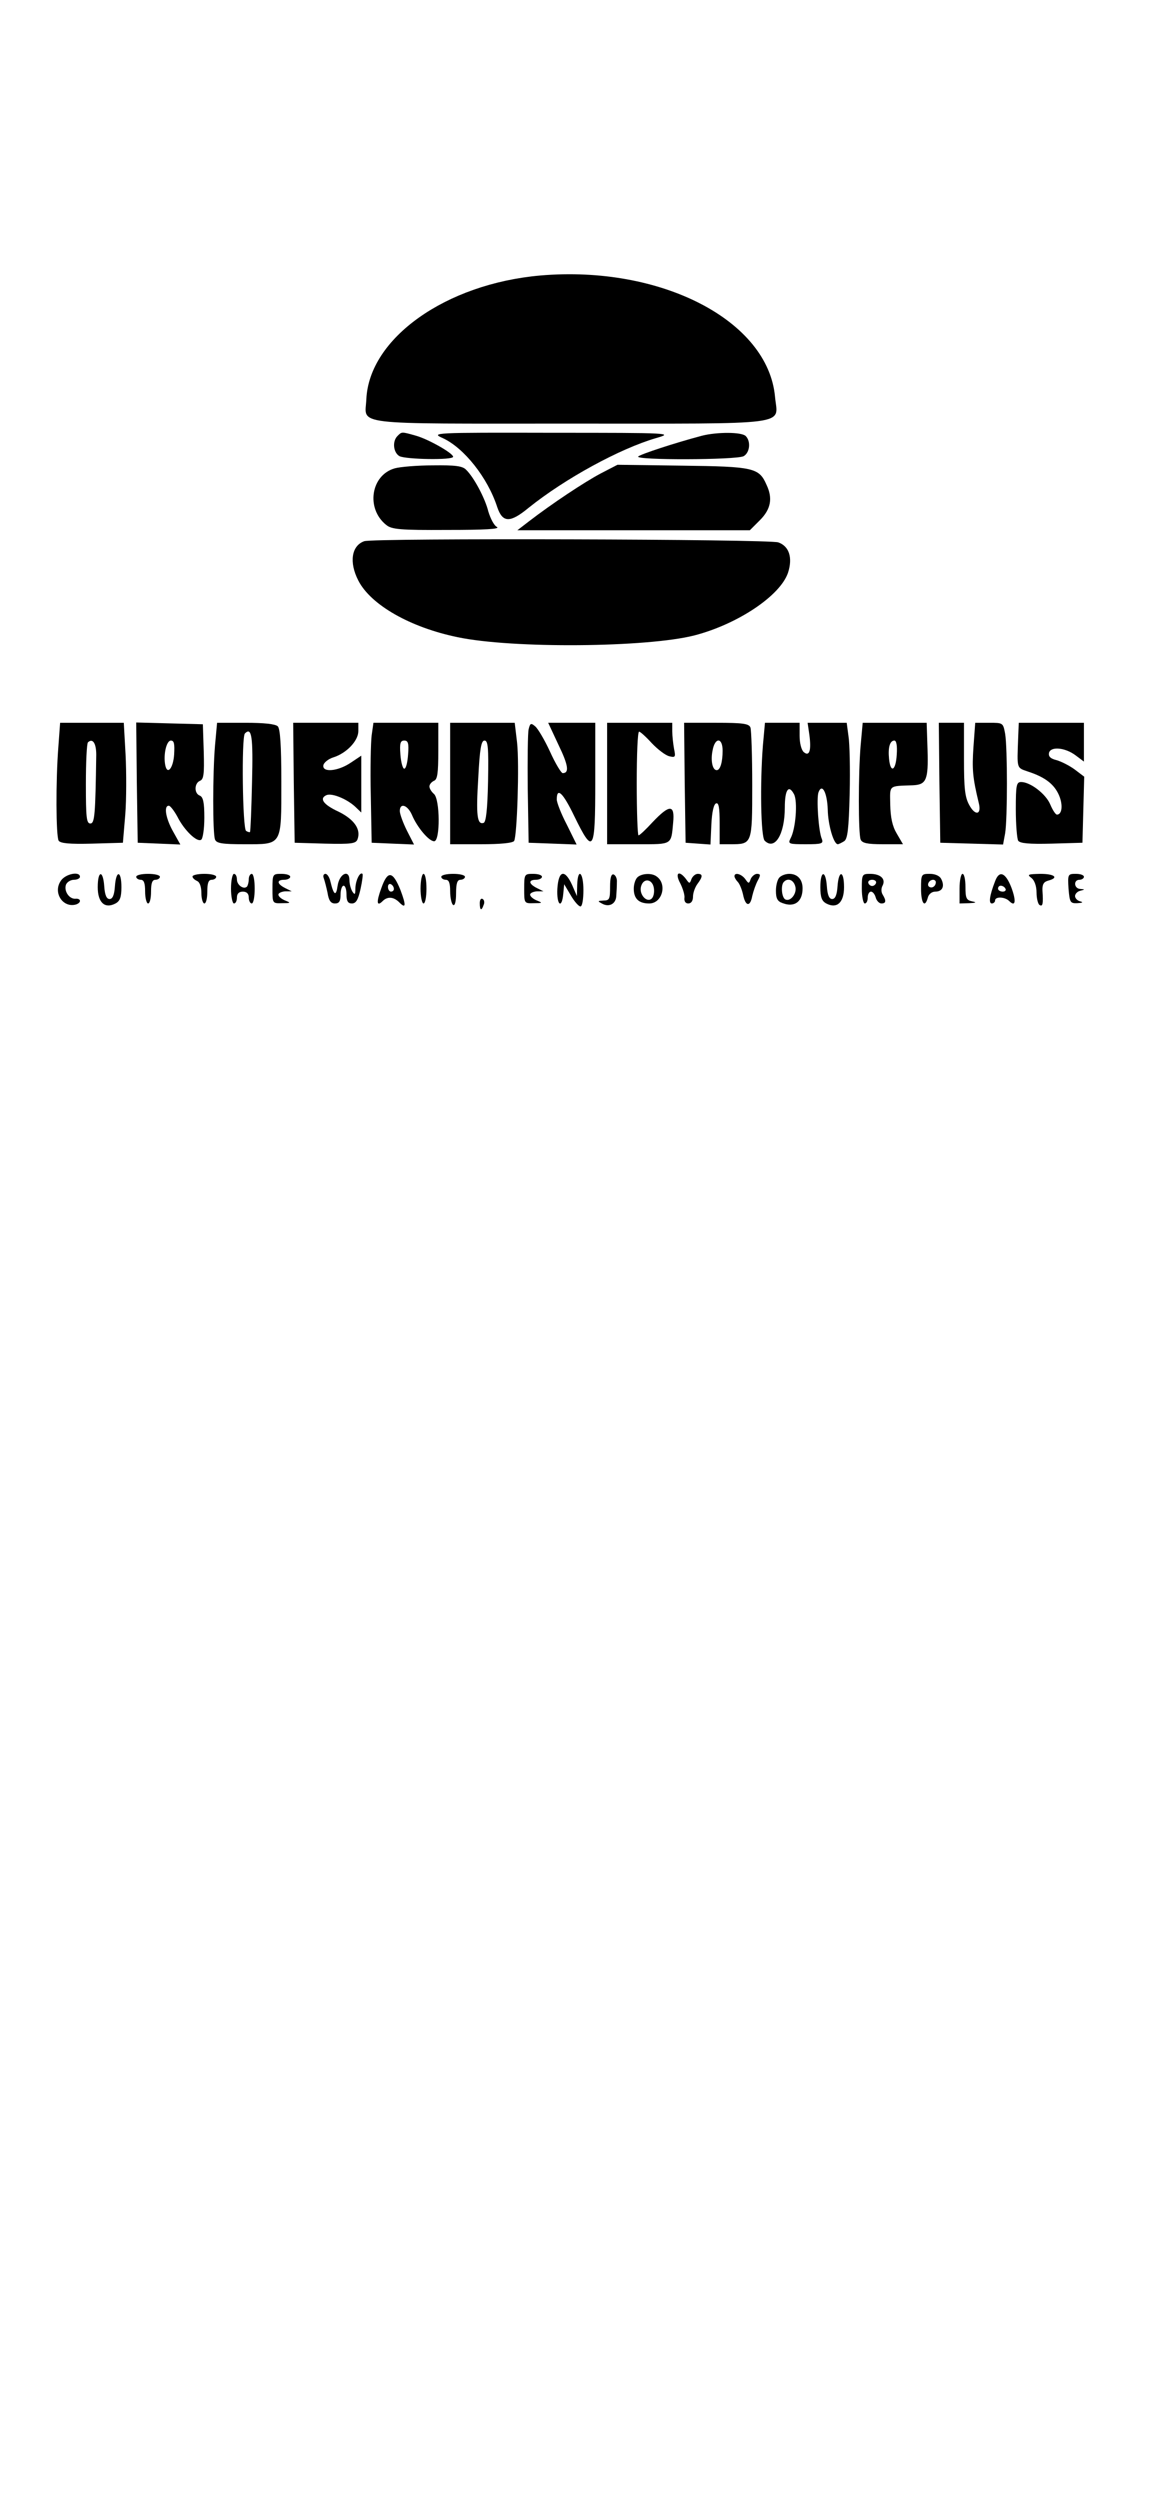 <?xml version="1.0" standalone="no"?>
<!DOCTYPE svg PUBLIC "-//W3C//DTD SVG 20010904//EN"
 "http://www.w3.org/TR/2001/REC-SVG-20010904/DTD/svg10.dtd">
<svg version="1.0" xmlns="http://www.w3.org/2000/svg"
 width="390pt" height="844pt" viewBox="0 0 390 844"
 preserveAspectRatio="xMidYMid meet">

<g transform="translate(0,844) scale(0.1,-0.1)"
fill="#000000" stroke="none">
<path d="M1825 7510 c-320 -28 -579 -212 -588 -418 -4 -89 -62 -82 689 -82
760 0 700 -8 691 90 -23 258 -385 445 -792 410z"/>
<path d="M1342 6968 c-18 -18 -14 -56 7 -68 22 -11 181 -14 181 -2 0 12 -83
59 -125 71 -50 14 -48 14 -63 -1z"/>
<path d="M1495 6961 c72 -33 152 -134 184 -233 18 -53 43 -54 105 -3 123 99
308 200 431 236 59 17 56 18 -350 18 -405 1 -410 0 -370 -18z"/>
<path d="M2370 6969 c-94 -25 -206 -62 -215 -70 -13 -13 331 -12 356 1 21 12
25 50 7 68 -14 14 -97 14 -148 1z"/>
<path d="M1333 6859 c-81 -23 -98 -136 -29 -191 18 -15 46 -18 206 -17 128 0
180 3 168 10 -10 5 -22 29 -29 52 -11 45 -49 116 -75 141 -12 13 -37 16 -112
15 -53 0 -111 -5 -129 -10z"/>
<path d="M2029 6842 c-55 -29 -165 -102 -243 -162 l-39 -30 393 0 392 0 34 34
c37 37 44 74 22 120 -25 57 -44 61 -283 64 l-220 3 -56 -29z"/>
<path d="M1230 6613 c-43 -15 -52 -71 -20 -133 42 -82 175 -158 335 -191 185
-39 640 -35 800 6 146 38 290 134 316 212 16 50 4 89 -33 102 -32 11 -1367 15
-1398 4z"/>
<path d="M197 5918 c-9 -116 -8 -300 1 -316 6 -9 36 -12 113 -10 l104 3 8 95
c4 52 4 143 1 203 l-6 107 -108 0 -107 0 -6 -82z m128 -26 c-3 -202 -5 -232
-20 -232 -13 0 -15 21 -15 133 0 74 3 137 7 141 16 15 28 -3 28 -42z"/>
<path d="M462 5798 l3 -203 72 -3 72 -3 -24 43 c-25 44 -33 88 -15 88 5 0 18
-17 29 -37 23 -46 66 -87 80 -78 6 3 11 37 11 75 0 51 -4 69 -15 74 -20 7 -19
42 0 50 13 5 15 22 13 98 l-3 93 -113 3 -112 3 2 -203z m126 95 c-3 -46 -23
-71 -30 -36 -7 35 4 83 19 83 11 0 13 -11 11 -47z"/>
<path d="M726 5923 c-8 -96 -8 -296 0 -317 5 -13 24 -16 99 -16 129 0 125 -7
125 211 0 123 -4 179 -12 187 -8 8 -47 12 -109 12 l-96 0 -7 -77z m125 -124
c-2 -90 -5 -166 -7 -168 -1 -1 -7 0 -13 4 -12 7 -16 317 -4 329 23 23 28 -10
24 -165z"/>
<path d="M992 5798 l3 -203 103 -3 c88 -2 103 0 109 14 13 34 -11 68 -64 94
-52 24 -66 45 -40 56 19 7 67 -13 95 -38 l22 -21 0 96 0 96 -36 -24 c-43 -29
-97 -34 -92 -8 2 9 17 21 33 26 45 14 85 56 85 89 l0 28 -110 0 -110 0 2 -202z"/>
<path d="M1255 5958 c-3 -24 -5 -115 -3 -203 l3 -160 71 -3 72 -3 -24 47 c-13
26 -24 56 -24 66 0 29 26 21 41 -13 17 -41 57 -89 75 -89 21 0 20 143 -1 160
-8 7 -15 18 -15 25 0 7 7 15 15 19 12 4 15 25 15 101 l0 95 -109 0 -110 0 -6
-42z m123 -65 c-2 -27 -7 -48 -13 -48 -5 0 -11 21 -13 48 -3 38 0 47 13 47 13
0 16 -9 13 -47z"/>
<path d="M1520 5795 l0 -205 104 0 c66 0 107 4 112 11 10 17 18 258 10 332
l-8 67 -109 0 -109 0 0 -205z m128 8 c-2 -98 -7 -138 -15 -141 -22 -7 -26 25
-18 153 5 98 10 125 21 125 12 0 14 -24 12 -137z"/>
<path d="M1785 5978 c-3 -12 -4 -104 -3 -203 l3 -180 81 -3 81 -3 -33 67 c-19
36 -34 75 -34 85 0 43 21 23 59 -56 65 -133 71 -122 71 115 l0 200 -80 0 -79
0 35 -75 c33 -68 37 -95 14 -95 -5 0 -25 33 -43 73 -18 39 -41 78 -50 85 -14
12 -17 11 -22 -10z"/>
<path d="M2050 5795 l0 -205 105 0 c116 0 111 -3 118 73 6 62 -12 62 -69 2
-23 -25 -44 -45 -48 -45 -3 0 -6 79 -6 175 0 96 3 175 8 175 4 0 23 -17 43
-39 20 -21 46 -41 59 -44 20 -5 22 -3 16 25 -3 17 -6 43 -6 59 l0 29 -110 0
-110 0 0 -205z"/>
<path d="M2312 5798 l3 -203 42 -3 42 -3 3 67 c2 43 8 69 16 72 9 3 12 -15 12
-67 l0 -71 36 0 c74 0 74 -1 74 200 0 98 -3 185 -6 194 -5 13 -25 16 -115 16
l-109 0 2 -202z m128 108 c0 -39 -8 -66 -20 -66 -14 0 -21 32 -14 66 8 46 34
45 34 0z"/>
<path d="M2576 5923 c-10 -129 -7 -308 6 -321 34 -34 68 21 68 112 0 60 13 79
31 45 13 -24 6 -118 -12 -150 -9 -18 -5 -19 52 -19 54 0 60 2 54 18 -11 24
-19 138 -11 158 12 31 29 -2 31 -59 1 -52 20 -117 34 -117 3 0 13 5 21 10 12
7 16 40 19 160 2 83 0 171 -4 195 l-6 45 -66 0 -66 0 6 -41 c7 -53 0 -74 -19
-58 -8 7 -14 30 -14 55 l0 44 -59 0 -58 0 -7 -77z"/>
<path d="M2906 5923 c-8 -96 -8 -296 0 -317 5 -12 21 -16 75 -16 l68 0 -21 36
c-15 25 -21 54 -22 98 -1 67 -7 62 76 65 46 2 53 18 50 119 l-3 92 -108 0
-108 0 -7 -77z m122 -30 c-3 -55 -21 -65 -26 -15 -4 39 3 62 18 62 7 0 10 -18
8 -47z"/>
<path d="M3172 5798 l3 -203 106 -3 106 -3 7 38 c8 49 8 287 0 336 -7 37 -7
37 -54 37 l-47 0 -6 -82 c-5 -75 -3 -102 18 -189 10 -40 -12 -44 -32 -7 -15
27 -18 57 -18 156 l0 122 -43 0 -42 0 2 -202z"/>
<path d="M3438 5950 c-4 -108 -6 -101 34 -115 58 -19 88 -43 104 -80 14 -33
10 -65 -7 -65 -5 0 -15 16 -23 35 -15 35 -67 75 -98 75 -16 0 -18 -11 -18 -92
0 -51 4 -99 8 -106 6 -9 36 -12 113 -10 l104 3 3 112 3 111 -33 25 c-18 13
-46 27 -61 31 -20 5 -27 12 -25 24 5 23 54 19 90 -8 l28 -21 0 66 0 65 -110 0
-110 0 -2 -50z"/>
<path d="M205 5466 c-27 -40 8 -93 53 -79 18 7 15 21 -4 19 -21 -1 -39 27 -31
48 4 9 16 16 27 16 11 0 20 5 20 10 0 20 -50 10 -65 -14z"/>
<path d="M330 5445 c0 -52 24 -74 60 -55 15 8 20 21 20 55 0 57 -18 59 -22 3
-2 -30 -8 -43 -18 -43 -10 0 -16 13 -18 43 -4 56 -22 54 -22 -3z"/>
<path d="M460 5480 c0 -5 7 -10 15 -10 11 0 15 -11 15 -40 0 -22 5 -40 10 -40
6 0 10 18 10 40 0 29 4 40 15 40 8 0 15 5 15 10 0 6 -18 10 -40 10 -22 0 -40
-4 -40 -10z"/>
<path d="M650 5481 c0 -5 7 -11 15 -15 9 -3 15 -19 15 -41 0 -19 5 -35 10 -35
6 0 10 18 10 40 0 29 4 40 15 40 8 0 15 5 15 10 0 6 -18 10 -40 10 -22 0 -40
-4 -40 -9z"/>
<path d="M780 5440 c0 -27 5 -50 10 -50 6 0 10 9 10 20 0 13 7 20 20 20 13 0
20 -7 20 -20 0 -11 5 -20 10 -20 6 0 10 23 10 50 0 28 -4 50 -10 50 -5 0 -10
-8 -10 -18 0 -10 -3 -21 -6 -25 -11 -11 -34 5 -34 24 0 10 -4 19 -10 19 -5 0
-10 -22 -10 -50z"/>
<path d="M920 5440 c0 -50 0 -50 33 -49 29 0 30 1 10 9 -13 5 -23 14 -23 20 0
5 10 10 23 11 l22 0 -22 11 c-28 14 -30 28 -3 28 11 0 20 5 20 10 0 6 -13 10
-30 10 -29 0 -30 -1 -30 -50z"/>
<path d="M1093 5476 c3 -8 9 -31 13 -50 4 -26 11 -36 25 -36 14 0 19 7 19 30
0 17 5 30 10 30 6 0 10 -13 10 -30 0 -22 5 -30 18 -30 14 0 21 12 29 47 6 27
9 50 7 53 -9 8 -24 -24 -24 -50 0 -20 -2 -22 -10 -10 -5 8 -10 25 -10 38 0 39
-34 23 -40 -18 -5 -37 -13 -33 -24 13 -3 15 -11 27 -17 27 -6 0 -9 -6 -6 -14z"/>
<path d="M1288 5443 c-18 -49 -16 -65 4 -45 16 16 36 15 55 -3 24 -25 25 -12
5 41 -26 64 -43 66 -64 7z m42 -4 c0 -5 -4 -9 -10 -9 -5 0 -10 7 -10 16 0 8 5
12 10 9 6 -3 10 -10 10 -16z"/>
<path d="M1420 5440 c0 -27 5 -50 10 -50 6 0 10 23 10 50 0 28 -4 50 -10 50
-5 0 -10 -22 -10 -50z"/>
<path d="M1490 5480 c0 -5 7 -10 15 -10 11 0 15 -11 15 -39 0 -22 5 -43 10
-46 6 -4 10 12 10 39 0 34 4 46 15 46 8 0 15 5 15 10 0 6 -18 10 -40 10 -22 0
-40 -4 -40 -10z"/>
<path d="M1770 5440 c0 -50 0 -50 33 -49 29 0 30 1 10 9 -13 5 -23 14 -23 20
0 5 10 10 23 11 l22 0 -22 11 c-28 14 -30 28 -3 28 11 0 20 5 20 10 0 6 -13
10 -30 10 -29 0 -30 -1 -30 -50z"/>
<path d="M1882 5440 c-3 -55 15 -71 20 -17 l3 32 22 -37 c12 -21 27 -38 33
-38 6 0 10 24 10 55 0 61 -19 77 -21 18 l-1 -38 -16 37 c-25 55 -46 50 -50
-12z"/>
<path d="M2060 5446 c0 -41 -2 -46 -22 -46 -20 -1 -21 -2 -6 -10 24 -14 48 -2
49 26 1 13 2 34 2 46 1 12 -4 23 -11 26 -8 2 -12 -10 -12 -42z"/>
<path d="M2152 5478 c-7 -7 -12 -24 -12 -38 0 -34 17 -50 52 -50 45 0 62 67
24 92 -17 12 -51 9 -64 -4z m56 -37 c2 -13 -1 -28 -7 -34 -17 -17 -45 15 -36
42 9 29 39 23 43 -8z"/>
<path d="M2297 5458 c9 -18 16 -41 14 -50 -1 -11 4 -18 13 -18 10 0 16 9 16
23 0 13 7 32 15 43 18 24 19 34 1 34 -8 0 -17 -8 -21 -17 -6 -17 -7 -17 -19 0
-24 31 -38 20 -19 -15z"/>
<path d="M2480 5482 c0 -4 5 -13 11 -19 6 -6 14 -25 18 -43 8 -40 24 -43 31
-5 4 17 12 40 19 53 10 18 9 22 -3 22 -7 0 -17 -8 -21 -17 -6 -17 -7 -17 -19
0 -13 17 -36 23 -36 9z"/>
<path d="M2632 5478 c-7 -7 -12 -27 -12 -45 0 -26 5 -36 23 -42 40 -15 67 5
67 50 0 30 -17 49 -45 49 -12 0 -26 -5 -33 -12z m53 -29 c8 -24 -16 -55 -34
-45 -12 8 -15 49 -4 59 13 14 32 7 38 -14z"/>
<path d="M2770 5445 c0 -34 5 -47 20 -55 36 -19 60 3 60 55 0 57 -18 59 -22 3
-2 -30 -8 -43 -18 -43 -10 0 -16 13 -18 43 -4 56 -22 54 -22 -3z"/>
<path d="M2910 5440 c0 -27 5 -50 10 -50 6 0 10 9 10 20 0 11 5 20 11 20 6 0
13 -9 16 -20 3 -11 12 -20 19 -20 16 0 17 9 5 29 -6 9 -6 22 -1 31 12 23 -7
40 -42 40 -27 0 -28 -2 -28 -50z m48 19 c-2 -6 -8 -10 -13 -10 -5 0 -11 4 -13
10 -2 6 4 11 13 11 9 0 15 -5 13 -11z"/>
<path d="M3110 5440 c0 -50 13 -67 23 -30 3 12 14 20 25 20 24 0 33 18 20 43
-5 10 -20 17 -38 17 -29 0 -30 -1 -30 -50z m50 22 c0 -13 -12 -22 -22 -16 -10
6 -1 24 13 24 5 0 9 -4 9 -8z"/>
<path d="M3240 5440 l0 -50 33 1 c23 1 26 3 10 6 -20 4 -23 11 -23 49 0 24 -4
44 -10 44 -5 0 -10 -22 -10 -50z"/>
<path d="M3360 5465 c-19 -49 -22 -75 -11 -75 6 0 11 5 11 10 0 14 33 13 48
-2 21 -21 24 0 7 46 -20 51 -41 59 -55 21z m35 -25 c3 -5 -1 -10 -9 -10 -9 0
-16 5 -16 10 0 6 4 10 9 10 6 0 13 -4 16 -10z"/>
<path d="M3483 5476 c10 -8 17 -27 17 -49 0 -20 5 -39 10 -42 11 -7 13 4 10
48 -1 21 4 30 19 34 38 10 22 23 -26 23 -42 -1 -46 -2 -30 -14z"/>
<path d="M3608 5440 c4 -47 6 -50 30 -49 17 1 21 3 10 6 -10 2 -18 11 -18 18
0 7 8 16 18 18 16 4 16 5 0 6 -22 1 -24 31 -3 31 8 0 15 5 15 10 0 6 -12 10
-27 10 -27 0 -28 -1 -25 -50z"/>
<path d="M1620 5391 c0 -25 6 -27 13 -6 4 8 2 17 -3 20 -6 4 -10 -3 -10 -14z"/>
</g>
</svg>
